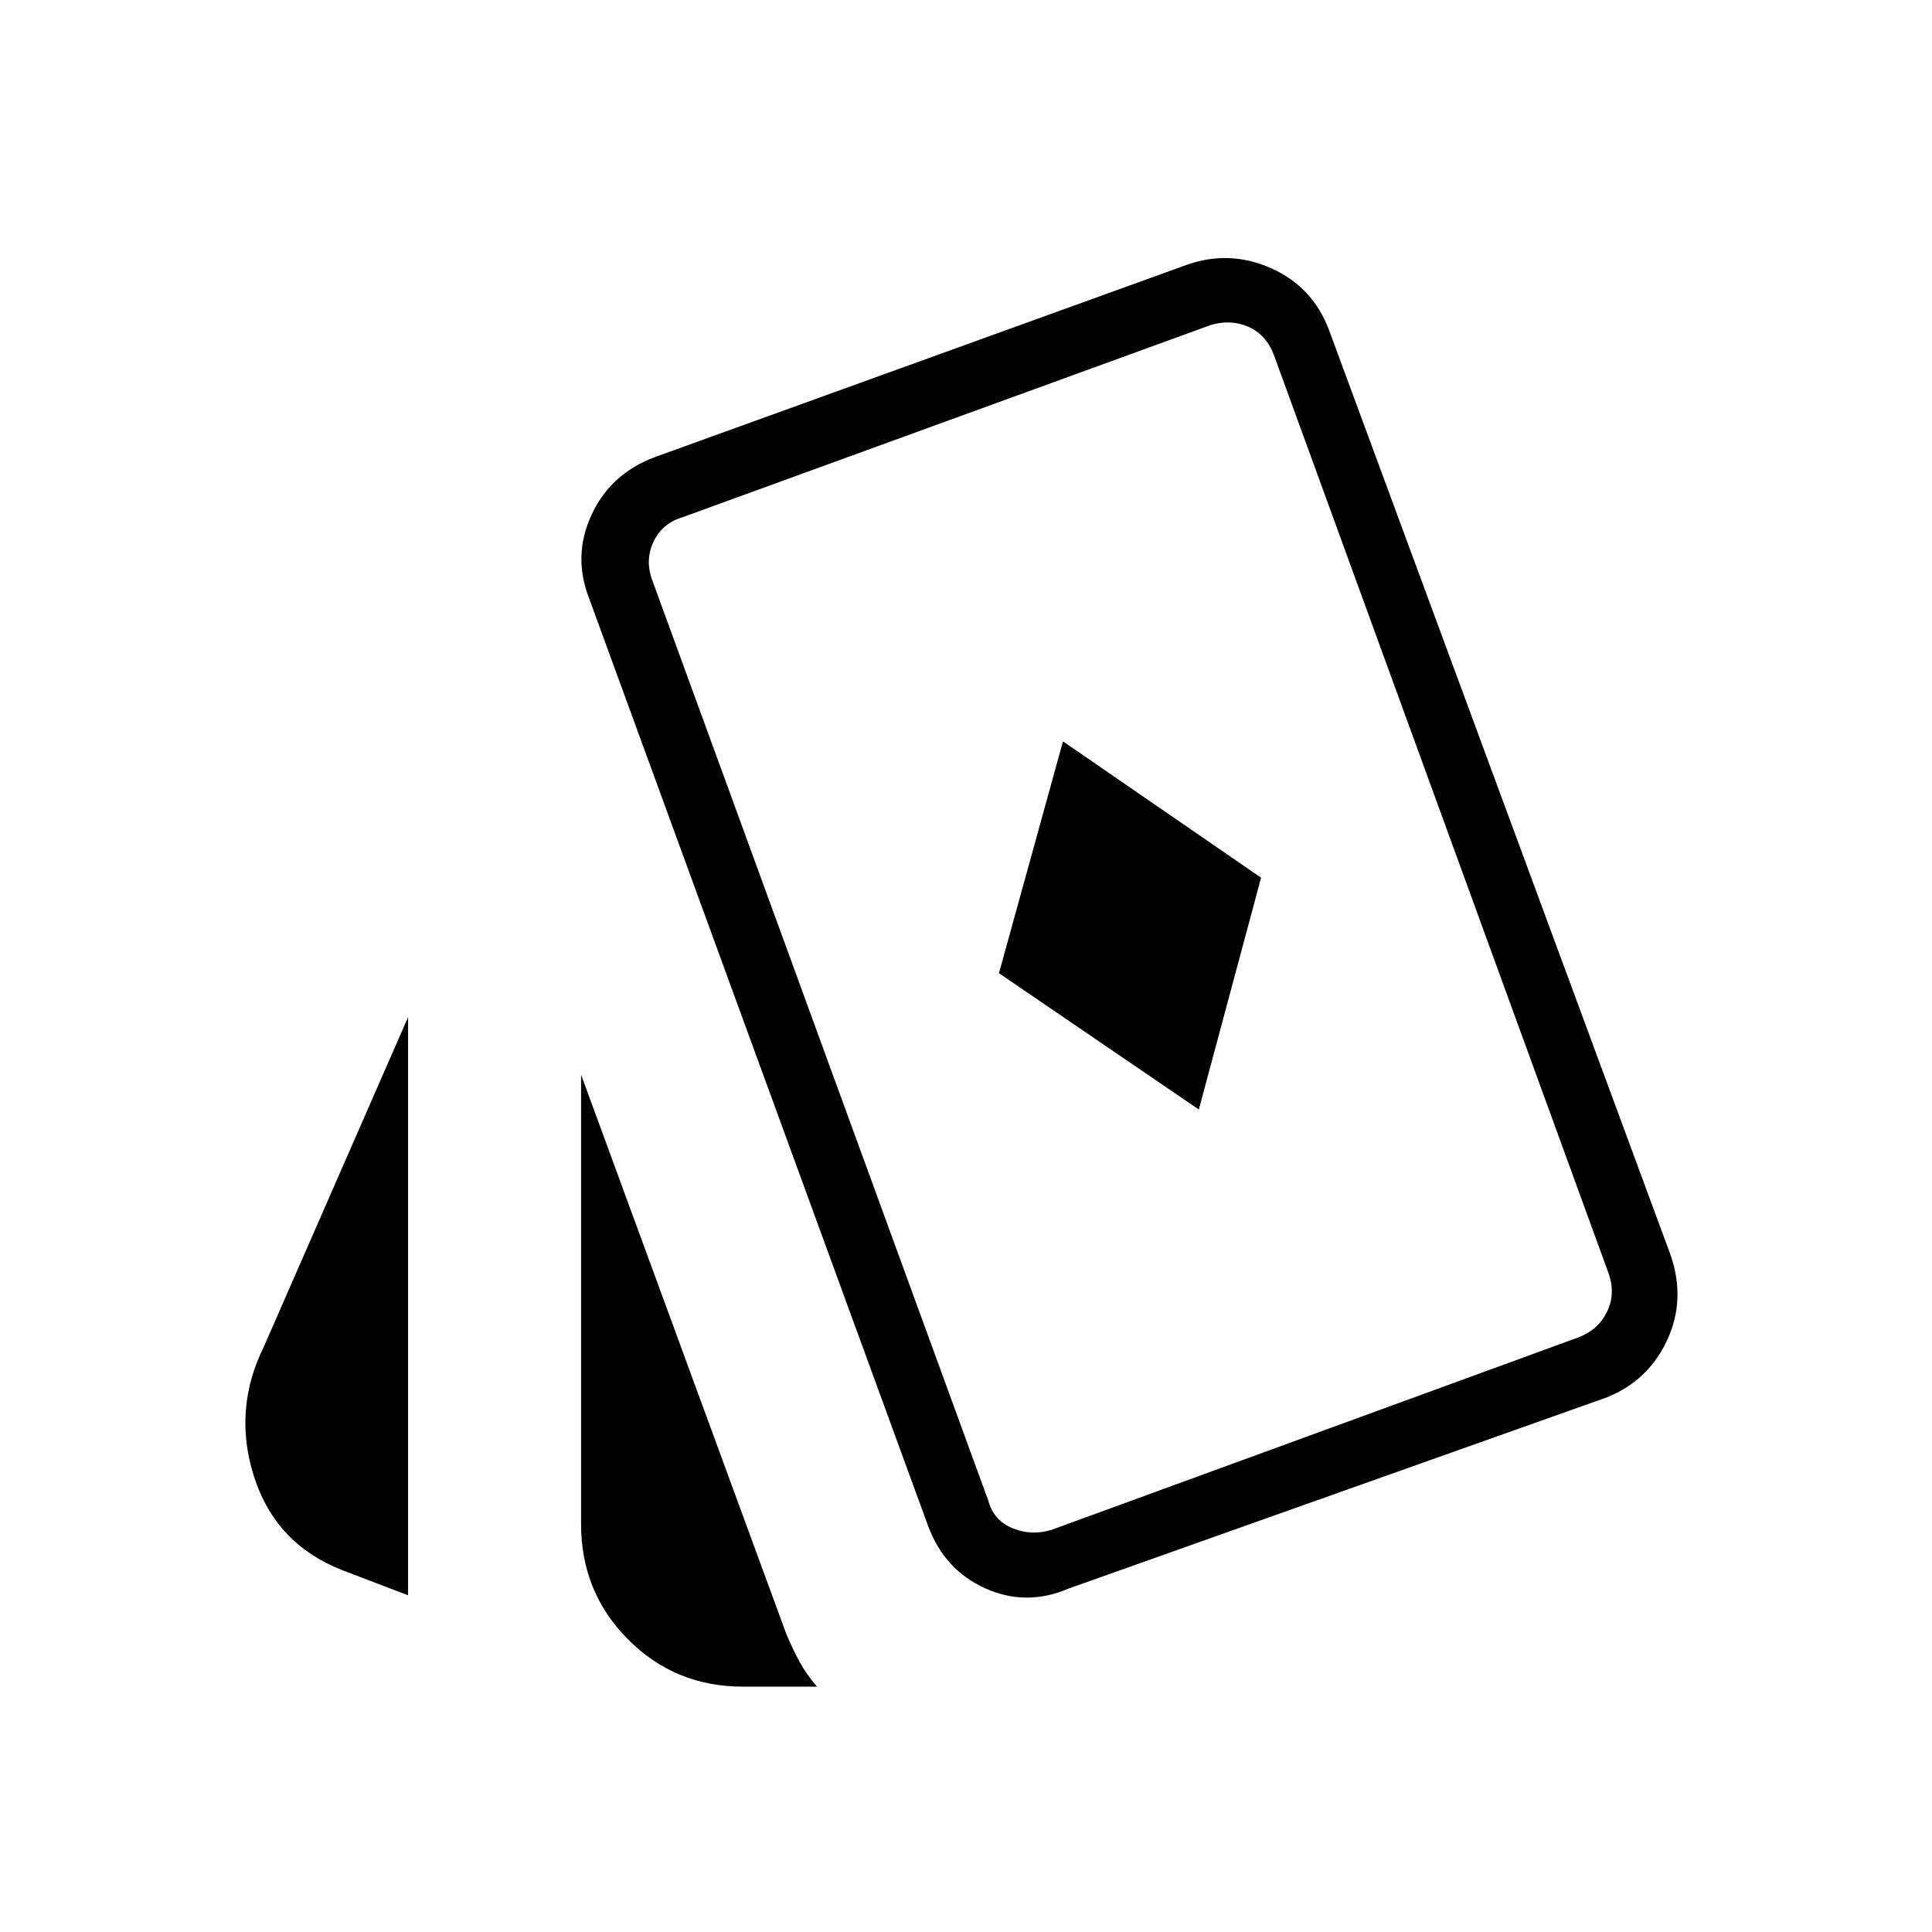 <svg xmlns="http://www.w3.org/2000/svg" height="48" viewBox="0 -960 960 960" width="48"><path d="m595.69-408.69 30.93-115.19-98.43-67.74-31.81 115.2 99.31 67.73ZM202.77-167.31l-32.73-12.5q-33.04-12.96-43.77-46.33-10.73-33.37 4.96-64.98l71.54-163.46v287.27Zm166.31 45.39q-33.67 0-57.01-23.47-23.34-23.47-23.34-57.26V-426l102 277.96q3.39 8 6.69 14 3.31 6 8.54 12.12h-36.88Zm162.11-48.81q-21.23 9.15-41.58-.02-20.36-9.18-28.46-31.06l-168.3-460.54q-8.39-21.23 1.02-41.72 9.41-20.5 31.55-28.81l264.31-95.54q21.25-7.5 41.98 1.75 20.72 9.25 28.79 30.98l169.69 459.54q7.5 22.02-1.79 42.05-9.3 20.04-29.78 28.37l-267.43 95Zm-8.61-29.12 262.15-95.77q9.62-3.84 13.85-12.69 4.23-8.84.77-18.84L632.92-783.81q-3.84-10-12.69-13.84-8.85-3.85-18.85-.77l-262.53 95.54q-10 3.07-14.23 12.3-4.24 9.23-.39 19.23l166.81 456.89q2.69 10 12.11 13.84 9.43 3.85 19.43.77Zm38.88-300.23Z"/></svg>